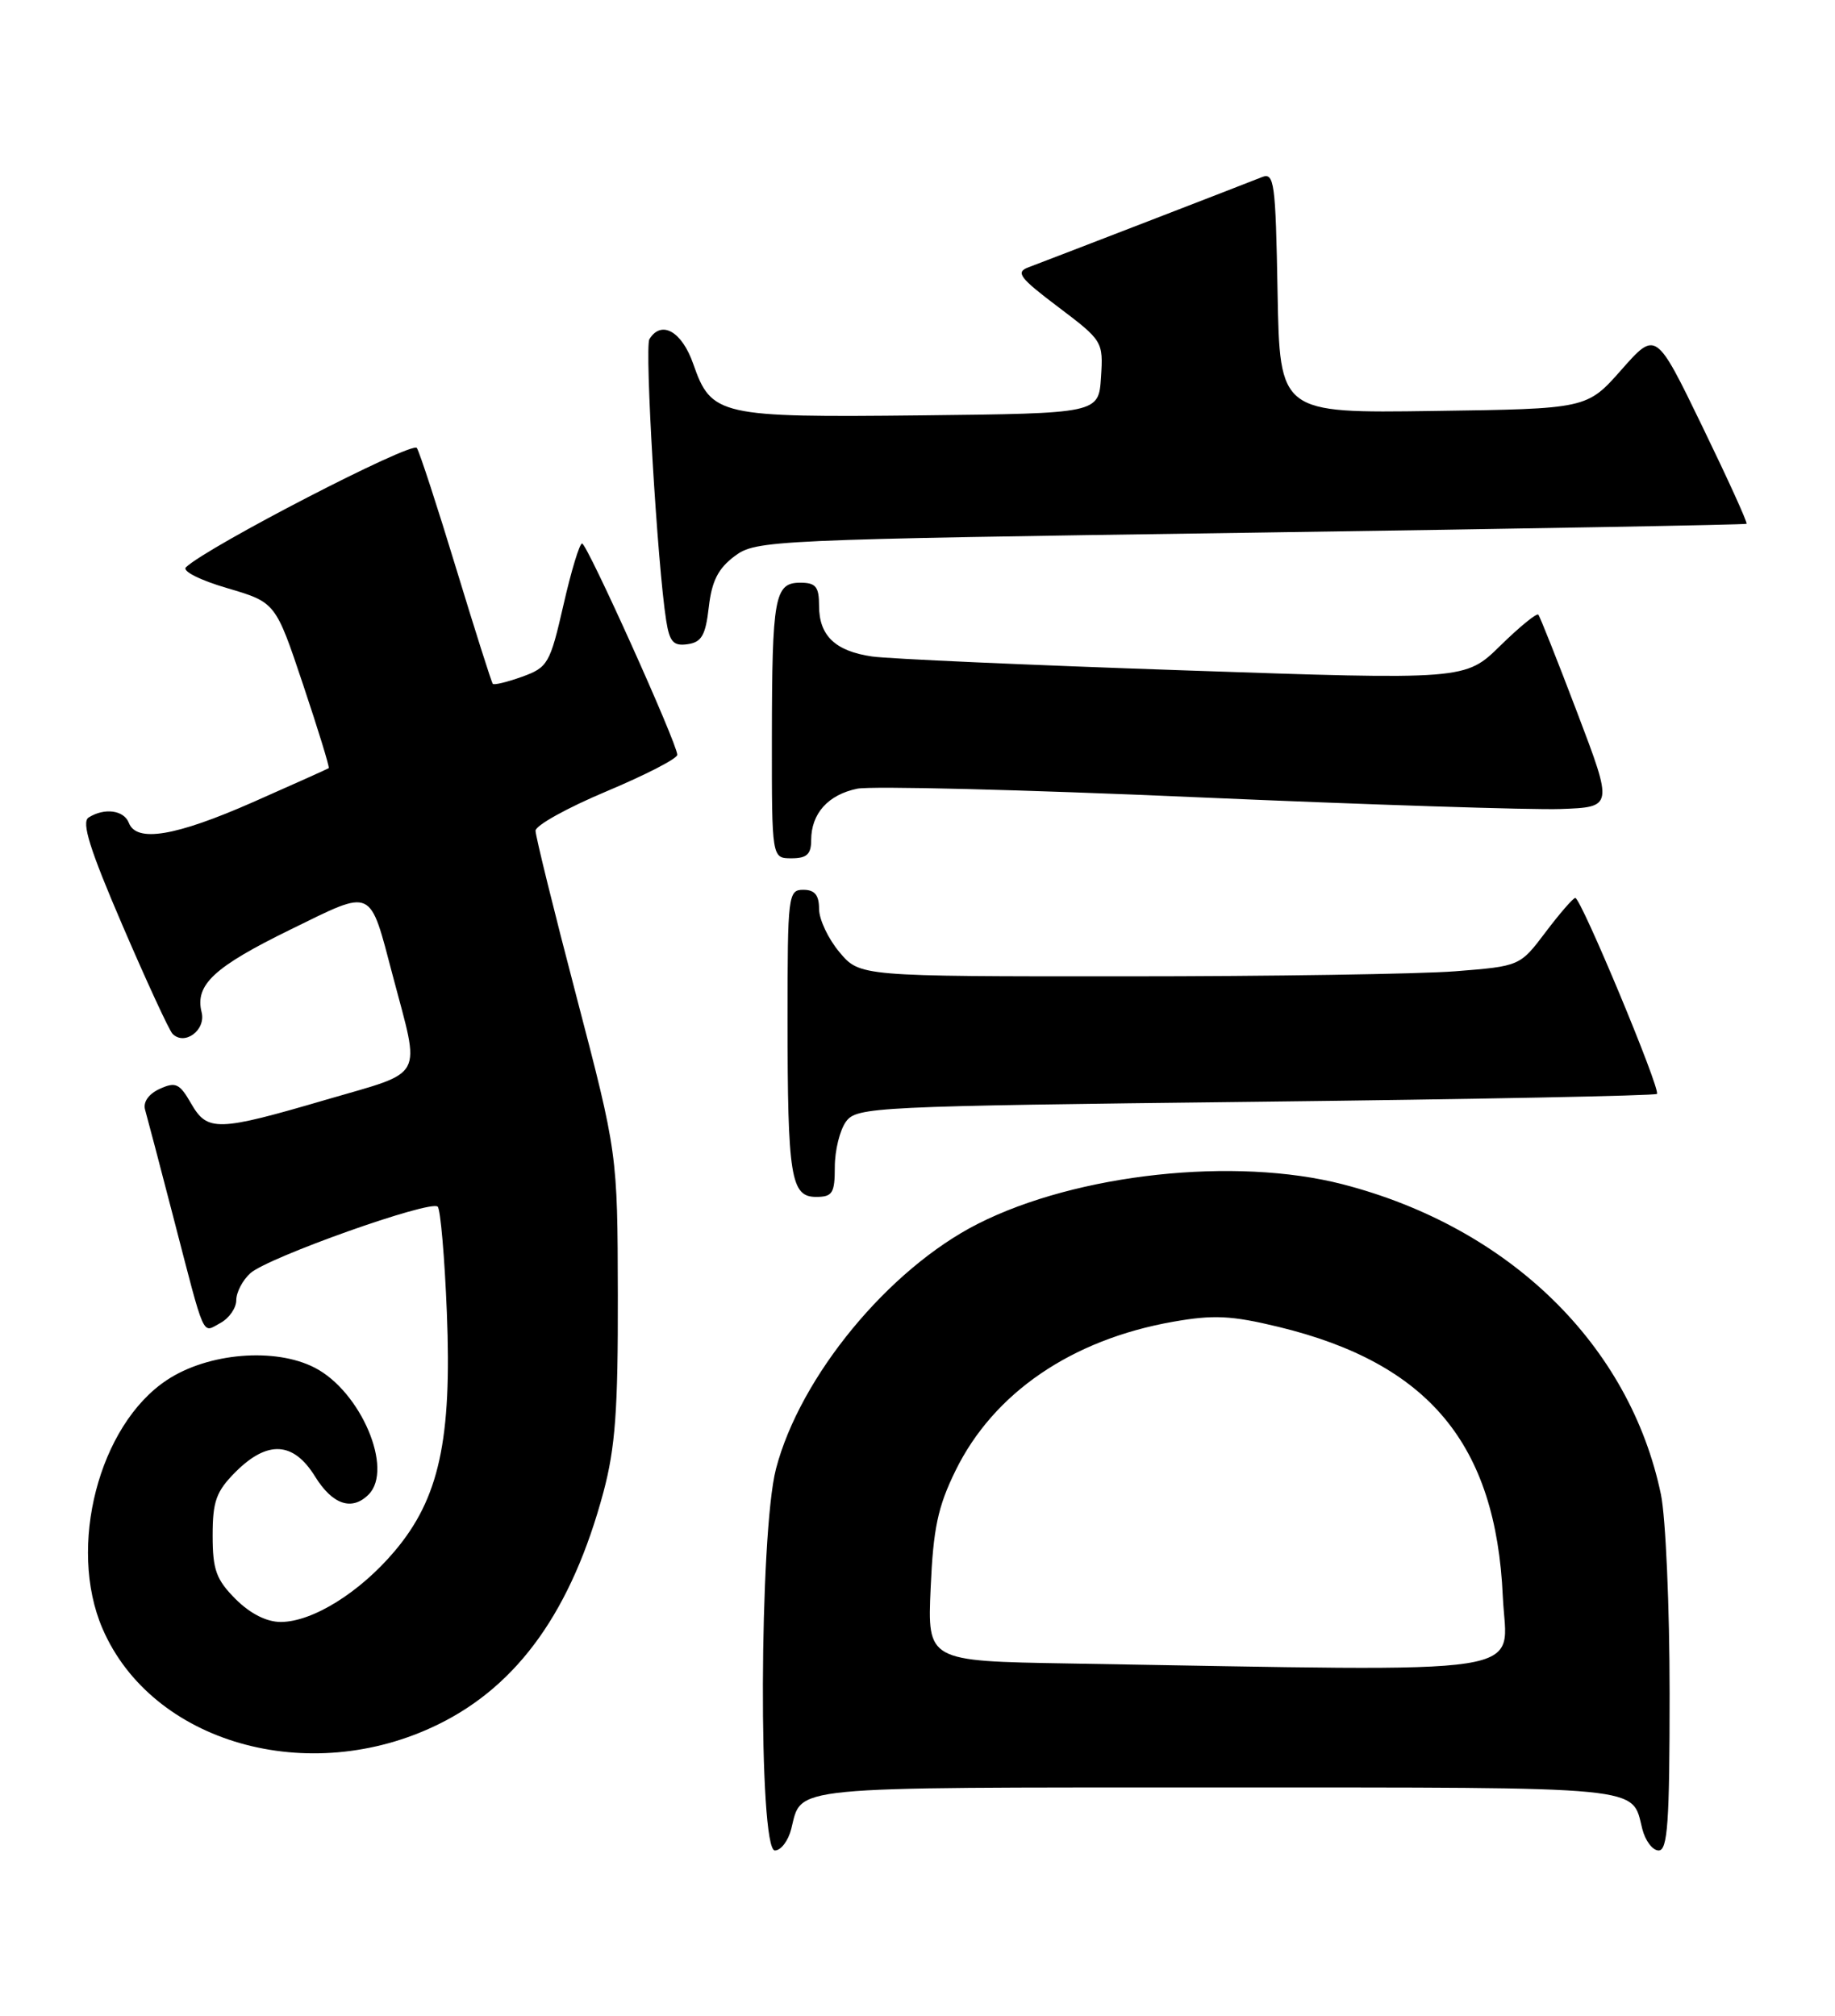 <?xml version="1.0" encoding="UTF-8" standalone="no"?>
<!DOCTYPE svg PUBLIC "-//W3C//DTD SVG 1.1//EN" "http://www.w3.org/Graphics/SVG/1.1/DTD/svg11.dtd" >
<svg xmlns="http://www.w3.org/2000/svg" xmlns:xlink="http://www.w3.org/1999/xlink" version="1.1" viewBox="0 0 233 256">
 <g >
 <path fill="currentColor"
d=" M 100.47 232.26 C 101.85 226.77 99.44 227.00 154.50 227.00 C 209.56 227.00 207.15 226.77 208.53 232.26 C 208.91 233.77 209.84 235.00 210.61 235.00 C 211.75 235.00 212.00 231.43 212.00 215.05 C 212.00 204.08 211.50 192.71 210.90 189.80 C 206.95 170.79 191.64 155.87 170.50 150.40 C 156.82 146.87 136.76 149.04 124.18 155.41 C 112.83 161.16 101.59 174.81 98.53 186.54 C 96.40 194.72 96.28 235.00 98.39 235.00 C 99.16 235.00 100.09 233.77 100.47 232.26 Z  M 55.64 218.99 C 65.83 214.00 72.60 204.47 76.62 189.50 C 78.13 183.84 78.48 179.04 78.45 164.50 C 78.41 146.50 78.41 146.50 73.21 126.61 C 70.34 115.67 68.00 106.17 68.00 105.50 C 68.00 104.82 72.05 102.58 77.00 100.50 C 81.95 98.42 86.00 96.34 86.00 95.86 C 86.00 94.46 74.55 69.04 73.91 69.02 C 73.59 69.01 72.52 72.53 71.54 76.85 C 69.84 84.28 69.56 84.76 66.30 85.94 C 64.40 86.62 62.72 87.03 62.57 86.84 C 62.41 86.65 60.32 80.07 57.93 72.22 C 55.54 64.36 53.29 57.46 52.93 56.89 C 52.37 55.98 26.34 69.43 23.61 72.04 C 23.10 72.52 25.39 73.68 28.85 74.69 C 34.99 76.50 34.99 76.50 38.48 86.93 C 40.40 92.67 41.87 97.44 41.74 97.55 C 41.61 97.65 37.28 99.59 32.12 101.87 C 22.29 106.20 17.33 107.03 16.36 104.50 C 15.74 102.88 13.26 102.55 11.25 103.82 C 10.32 104.42 11.40 107.87 15.57 117.56 C 18.63 124.68 21.48 130.85 21.90 131.28 C 23.43 132.85 26.17 130.82 25.60 128.55 C 24.73 125.06 27.17 122.80 36.94 118.02 C 47.51 112.85 46.87 112.55 49.89 123.98 C 53.39 137.24 54.09 135.95 41.50 139.63 C 27.57 143.71 26.34 143.75 24.25 140.11 C 22.80 137.59 22.30 137.36 20.28 138.28 C 18.88 138.92 18.15 139.95 18.42 140.92 C 18.67 141.79 20.28 147.90 21.99 154.50 C 26.13 170.45 25.61 169.28 27.99 168.01 C 29.09 167.41 30.00 166.12 30.00 165.12 C 30.00 164.12 30.80 162.58 31.79 161.69 C 34.00 159.69 54.68 152.34 55.58 153.24 C 55.93 153.60 56.46 159.66 56.74 166.70 C 57.39 182.85 55.76 190.30 50.11 196.99 C 45.69 202.23 39.70 205.96 35.67 205.98 C 33.87 205.99 31.79 204.94 29.92 203.08 C 27.45 200.60 27.00 199.36 27.00 195.00 C 27.00 190.64 27.45 189.40 29.92 186.92 C 33.97 182.88 37.26 183.07 40.00 187.50 C 42.22 191.09 44.68 191.92 46.80 189.80 C 50.01 186.59 45.83 176.72 39.98 173.70 C 34.95 171.09 26.42 171.79 21.19 175.26 C 12.56 180.97 8.55 196.44 13.01 206.81 C 19.27 221.35 39.20 227.05 55.64 218.99 Z  M 106.00 148.19 C 106.00 146.10 106.64 143.51 107.42 142.44 C 108.78 140.58 110.86 140.48 159.42 139.92 C 187.23 139.60 210.17 139.15 210.39 138.92 C 210.90 138.39 200.73 113.99 200.02 114.03 C 199.74 114.05 198.04 116.01 196.25 118.38 C 192.99 122.70 192.99 122.70 184.75 123.35 C 180.21 123.70 161.35 123.99 142.84 123.99 C 109.18 124.00 109.18 124.00 106.59 120.92 C 105.17 119.23 104.00 116.76 104.00 115.42 C 104.00 113.67 103.45 113.00 102.00 113.00 C 100.08 113.00 100.00 113.67 100.00 129.38 C 100.00 149.46 100.41 152.00 103.62 152.00 C 105.71 152.00 106.00 151.53 106.00 148.19 Z  M 103.00 106.69 C 103.00 103.32 105.15 100.92 108.85 100.16 C 110.63 99.80 129.96 100.28 151.80 101.24 C 173.63 102.19 194.50 102.87 198.16 102.74 C 204.83 102.50 204.83 102.50 200.27 90.50 C 197.76 83.90 195.54 78.30 195.33 78.06 C 195.13 77.82 192.96 79.59 190.51 81.99 C 186.06 86.36 186.06 86.36 150.28 85.13 C 130.60 84.46 112.80 83.67 110.73 83.37 C 106.05 82.69 104.00 80.72 104.00 76.93 C 104.00 74.51 103.59 74.00 101.62 74.00 C 98.35 74.00 98.03 75.78 98.01 93.75 C 98.00 109.00 98.00 109.00 100.50 109.00 C 102.44 109.00 103.00 108.49 103.00 106.69 Z  M 90.00 77.10 C 90.38 73.78 91.19 72.19 93.29 70.62 C 96.01 68.60 97.61 68.53 158.79 67.65 C 193.28 67.15 221.62 66.64 221.77 66.52 C 221.92 66.39 219.39 60.83 216.15 54.15 C 210.26 42.00 210.26 42.00 205.88 46.96 C 201.50 51.92 201.50 51.92 182.00 52.19 C 162.50 52.47 162.50 52.47 162.22 37.14 C 161.97 23.09 161.80 21.86 160.22 22.50 C 158.34 23.26 133.68 32.78 130.58 33.95 C 128.92 34.57 129.45 35.28 134.37 38.99 C 140.02 43.26 140.09 43.37 139.80 47.91 C 139.50 52.50 139.50 52.50 117.00 52.75 C 91.32 53.03 90.32 52.80 88.03 46.23 C 86.59 42.08 83.98 40.60 82.46 43.07 C 81.83 44.09 83.48 71.83 84.59 78.81 C 85.02 81.53 85.51 82.07 87.31 81.81 C 89.09 81.56 89.59 80.68 90.00 77.10 Z  M 135.63 211.25 C 117.76 210.95 117.76 210.95 118.17 201.67 C 118.50 194.11 119.08 191.35 121.32 186.78 C 126.15 176.90 136.06 170.12 148.98 167.85 C 154.08 166.95 156.37 167.06 162.32 168.50 C 181.41 173.12 189.95 183.38 190.82 202.75 C 191.29 213.04 196.35 212.26 135.63 211.25 Z "/>
</g>
</svg>